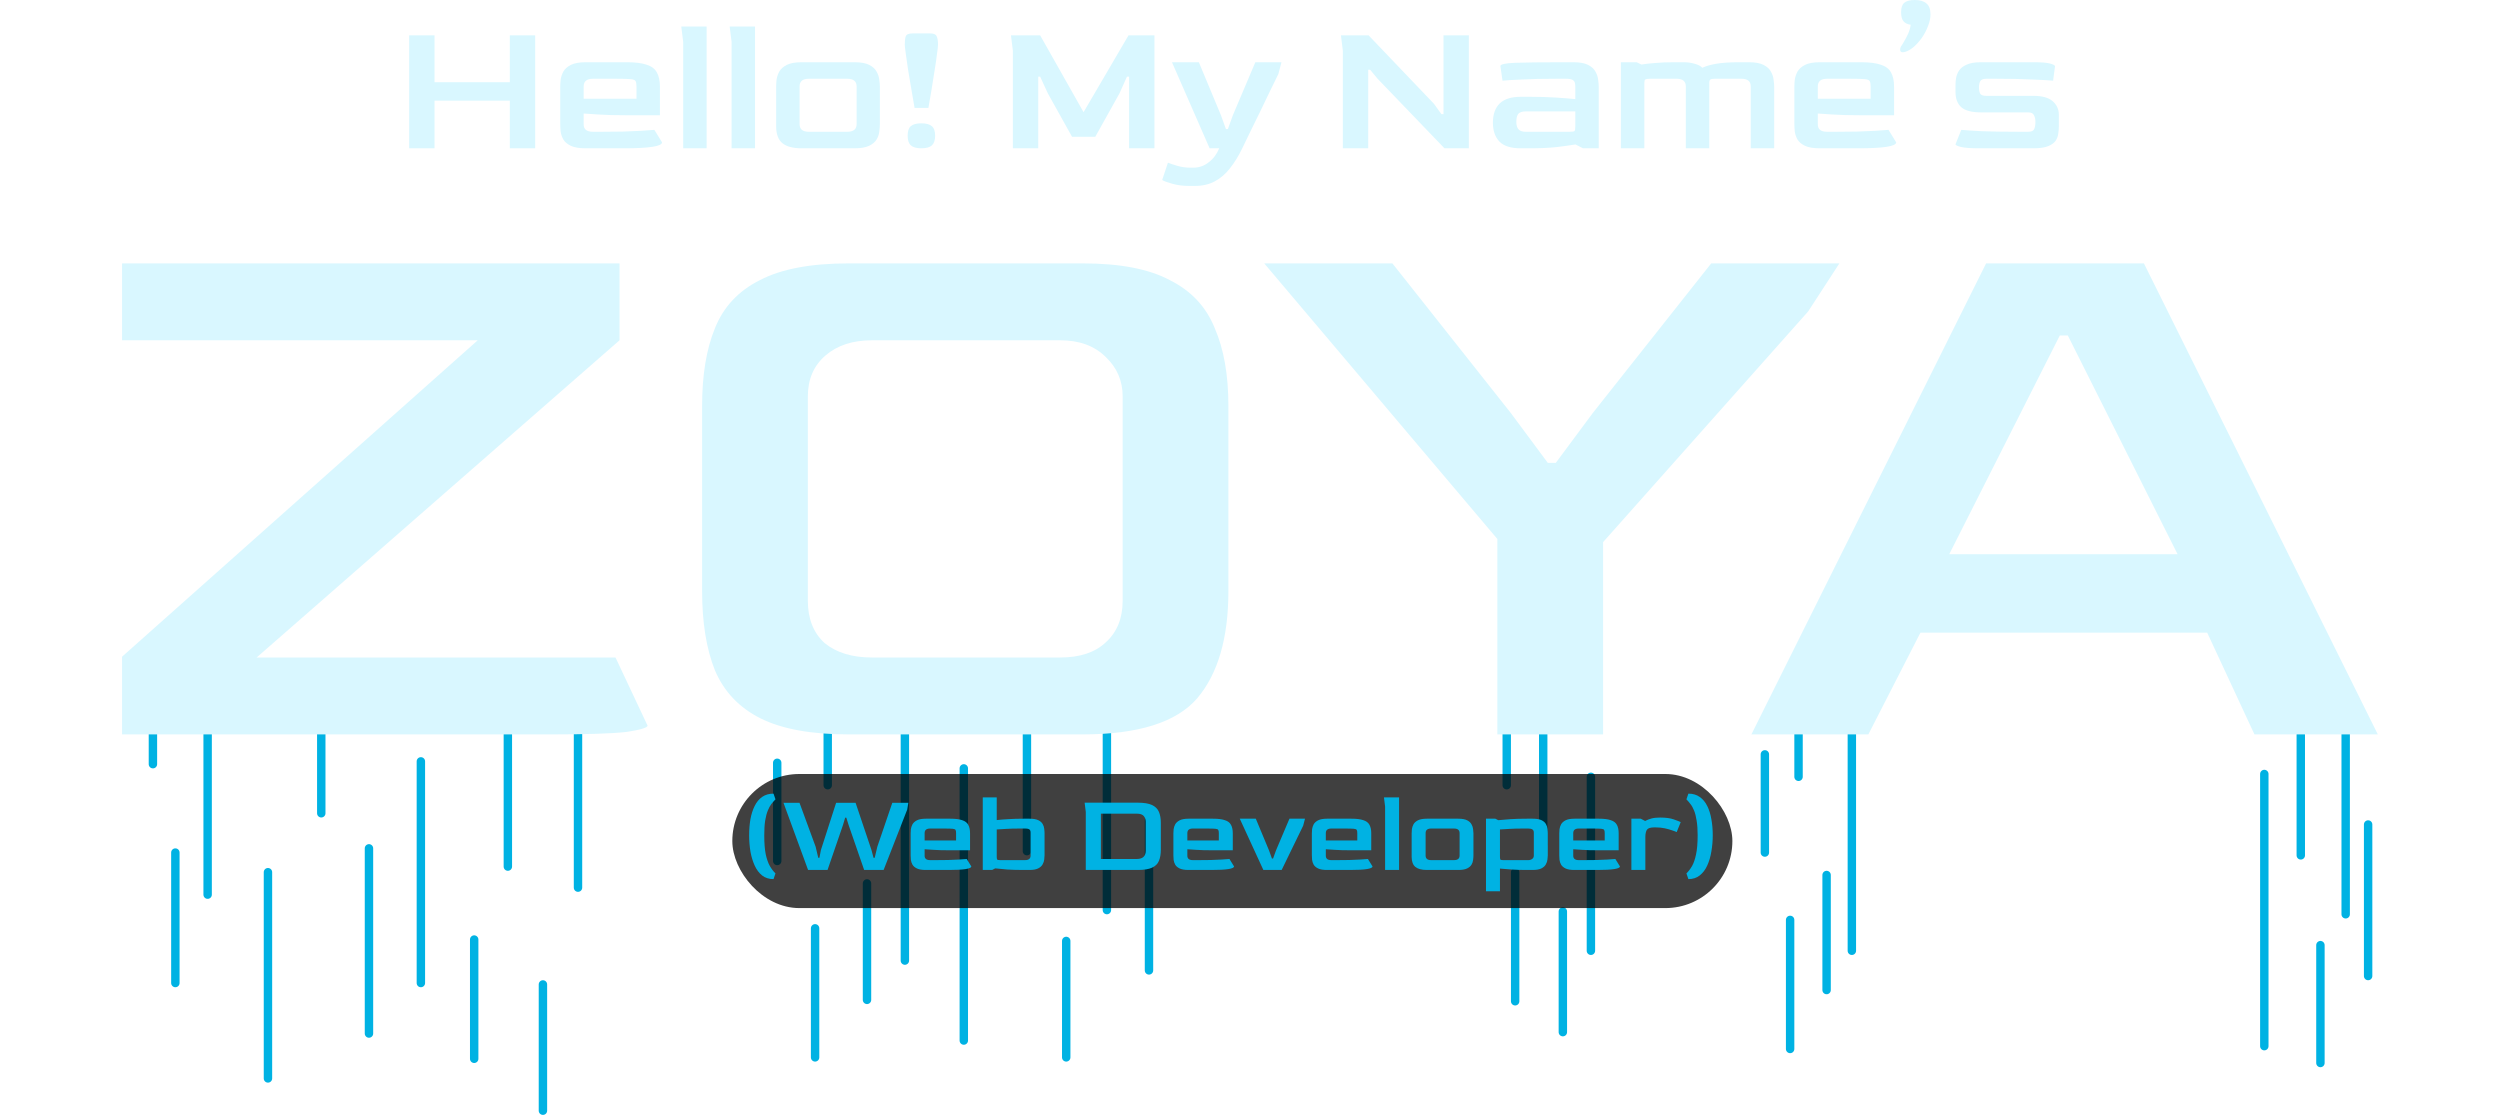 <svg width="891" height="398" viewBox="0 0 891 398" fill="none" xmlns="http://www.w3.org/2000/svg">
<g id="1ST CONTENT">
<g id="LandingContent">
<g id="hello">
<g id="Hello! My Name&#226;&#128;&#153;s">
<path d="M145.828 52.852V12.597H154.865V29.301H181.702V12.597H190.739V52.852H181.702V35.873H154.865V52.852H145.828Z" fill="#D9F7FF"/>
<path d="M208.703 52.852C206.421 52.852 204.664 52.555 203.432 51.962C202.2 51.368 201.31 50.615 200.762 49.703C200.26 48.79 199.94 47.831 199.804 46.827C199.712 45.823 199.667 44.91 199.667 44.089V30.944C199.667 30.26 199.712 29.438 199.804 28.48C199.94 27.476 200.26 26.494 200.762 25.536C201.31 24.578 202.2 23.779 203.432 23.14C204.71 22.501 206.467 22.181 208.703 22.181H223.423C226.435 22.181 228.785 22.478 230.474 23.071C232.208 23.619 233.418 24.532 234.102 25.81C234.833 27.088 235.198 28.799 235.198 30.944V41.077H223.217C219.11 41.077 215.755 40.985 213.153 40.803C210.598 40.62 208.886 40.506 208.019 40.46V44.226C207.973 46.051 209.069 46.964 211.305 46.964H214.796C217.261 46.964 219.657 46.941 221.985 46.896C224.358 46.804 226.526 46.713 228.489 46.622C230.451 46.485 232.026 46.371 233.212 46.28L235.951 50.73C235.951 52.144 231.455 52.852 222.464 52.852H208.703ZM208.019 35.189H226.846V30.807C226.846 29.895 226.731 29.256 226.503 28.89C226.321 28.525 225.727 28.297 224.723 28.206C223.719 28.115 222.008 28.069 219.589 28.069H211.305C209.114 28.069 208.019 28.982 208.019 30.807V35.189Z" fill="#D9F7FF"/>
<path d="M243.49 52.852V14.925L242.805 9.448H251.842V52.852H243.49Z" fill="#D9F7FF"/>
<path d="M260.739 52.852V14.925L260.054 9.448H269.091V52.852H260.739Z" fill="#D9F7FF"/>
<path d="M285.655 52.852C282.597 52.852 280.315 52.236 278.809 51.003C277.349 49.771 276.618 47.763 276.618 44.979V30.944C276.618 30.26 276.664 29.438 276.755 28.48C276.892 27.476 277.212 26.494 277.714 25.536C278.261 24.578 279.151 23.779 280.384 23.14C281.662 22.501 283.419 22.181 285.655 22.181H304.55C306.832 22.181 308.59 22.501 309.822 23.14C311.054 23.779 311.921 24.578 312.423 25.536C312.971 26.494 313.291 27.476 313.382 28.48C313.519 29.438 313.587 30.26 313.587 30.944V44.089C313.587 44.91 313.519 45.823 313.382 46.827C313.291 47.831 312.971 48.79 312.423 49.703C311.876 50.615 310.986 51.368 309.753 51.962C308.521 52.555 306.787 52.852 304.55 52.852H285.655ZM288.257 46.964H301.949C304.185 46.964 305.303 46.051 305.303 44.226V30.807C305.303 28.982 304.185 28.069 301.949 28.069H288.257C286.066 28.069 284.971 28.982 284.971 30.807V44.226C284.971 46.051 286.066 46.964 288.257 46.964Z" fill="#D9F7FF"/>
<path d="M325.955 38.475C325.589 36.33 325.201 34.071 324.791 31.697C324.38 29.279 323.992 26.974 323.627 24.783C323.307 22.547 323.034 20.63 322.805 19.032C322.577 17.435 322.463 16.408 322.463 15.951C322.463 14.628 322.577 13.624 322.805 12.939C323.079 12.255 323.878 11.912 325.201 11.912H331.568C332.801 11.912 333.554 12.255 333.828 12.939C334.147 13.578 334.307 14.582 334.307 15.951C334.307 16.453 334.193 17.503 333.964 19.101C333.782 20.652 333.508 22.547 333.143 24.783C332.823 26.974 332.458 29.279 332.048 31.697C331.637 34.071 331.249 36.33 330.884 38.475H325.955ZM328.351 52.852C326.662 52.852 325.43 52.51 324.654 51.825C323.878 51.14 323.49 49.999 323.49 48.402C323.49 46.759 323.855 45.618 324.585 44.979C325.361 44.294 326.616 43.952 328.351 43.952C330.085 43.952 331.34 44.294 332.116 44.979C332.892 45.618 333.28 46.759 333.28 48.402C333.28 49.954 332.892 51.095 332.116 51.825C331.34 52.51 330.085 52.852 328.351 52.852Z" fill="#D9F7FF"/>
<path d="M360.988 52.852V18.074L360.304 12.597H370.71L386.182 39.981L402.202 12.597H411.444V52.852H402.407V27.316H401.654L398.984 33.272L390.358 48.744H382.074L373.448 33.272L370.71 27.316H370.025V52.852H360.988Z" fill="#D9F7FF"/>
<path d="M423.919 66.27C421.729 66.27 419.721 66.019 417.895 65.517C416.069 65.015 414.837 64.559 414.198 64.148L416.252 57.986C417.028 58.306 418.123 58.671 419.538 59.082C420.998 59.538 422.642 59.766 424.467 59.766H425.22C427.32 59.766 429.168 59.127 430.766 57.849C432.409 56.617 433.664 54.951 434.531 52.852H431.108L417.69 22.181H427.274L435.147 41.077L436.927 46.006H437.612L439.392 41.077L447.402 22.181H456.712L455.617 26.358C454.75 28.137 453.746 30.191 452.605 32.519C451.509 34.801 450.368 37.174 449.182 39.639C447.995 42.103 446.831 44.477 445.69 46.759C444.595 49.041 443.613 51.072 442.746 52.852C441.423 55.59 439.962 57.964 438.365 59.972C436.813 61.98 435.01 63.532 432.956 64.627C430.948 65.722 428.552 66.27 425.768 66.27H423.919Z" fill="#D9F7FF"/>
<path d="M478.589 52.852V18.074L477.904 12.597H487.763L511.039 36.969L513.709 40.666H514.462V12.597H523.499V52.852H514.805L490.98 28.069L488.31 24.851H487.626V52.852H478.589Z" fill="#D9F7FF"/>
<path d="M541.927 52.852C538.458 52.852 535.948 52.053 534.396 50.456C532.844 48.813 532.069 46.576 532.069 43.746C532.069 40.78 532.867 38.498 534.465 36.9C536.108 35.303 538.595 34.504 541.927 34.504H545.418C548.841 34.504 551.922 34.596 554.661 34.778C557.399 34.961 559.658 35.143 561.438 35.326V30.807C561.438 30.397 561.393 29.986 561.301 29.575C561.21 29.119 560.936 28.754 560.48 28.48C560.023 28.206 559.248 28.069 558.152 28.069H554.729C549.754 28.069 545.601 28.16 542.269 28.343C538.937 28.48 536.678 28.617 535.492 28.754L534.738 23.551C534.738 22.912 536.473 22.524 539.942 22.387C543.41 22.25 549.207 22.181 557.331 22.181H560.754C563.036 22.181 564.793 22.501 566.025 23.14C567.257 23.779 568.125 24.578 568.627 25.536C569.174 26.494 569.494 27.476 569.585 28.48C569.722 29.438 569.79 30.26 569.79 30.944V52.852H564.177L561.507 51.483C559.59 51.802 557.285 52.122 554.592 52.441C551.899 52.715 548.819 52.852 545.35 52.852H541.927ZM543.707 46.964H559.384C560.389 46.964 560.982 46.873 561.164 46.69C561.347 46.508 561.438 45.937 561.438 44.979V39.707H543.707C542.475 39.707 541.607 40.004 541.105 40.597C540.649 41.191 540.421 42.126 540.421 43.404C540.421 44.682 540.695 45.595 541.242 46.143C541.79 46.69 542.612 46.964 543.707 46.964Z" fill="#D9F7FF"/>
<path d="M577.689 52.852V22.181H583.302L585.014 23.003C586.338 22.775 587.958 22.592 589.875 22.455C591.792 22.273 594.074 22.181 596.721 22.181H600.144C601.467 22.181 602.745 22.364 603.978 22.729C605.21 23.049 606.123 23.528 606.716 24.167C607.903 23.573 609.546 23.094 611.645 22.729C613.745 22.364 616.483 22.181 619.861 22.181H623.284C625.566 22.181 627.323 22.501 628.555 23.14C629.787 23.779 630.655 24.578 631.157 25.536C631.704 26.494 632.024 27.476 632.115 28.48C632.252 29.438 632.32 30.26 632.32 30.944V52.852H623.968V30.807C623.968 28.982 622.873 28.069 620.682 28.069H611.098C610.367 28.069 609.865 28.16 609.591 28.343C609.318 28.525 609.181 28.936 609.181 29.575V52.852H600.828V30.807C600.828 28.982 599.733 28.069 597.542 28.069H588.095C587.228 28.069 586.657 28.16 586.383 28.343C586.155 28.48 586.041 28.89 586.041 29.575V52.852H577.689Z" fill="#D9F7FF"/>
<path d="M648.552 52.852C646.27 52.852 644.512 52.555 643.28 51.962C642.048 51.368 641.158 50.615 640.61 49.703C640.108 48.79 639.789 47.831 639.652 46.827C639.56 45.823 639.515 44.91 639.515 44.089V30.944C639.515 30.26 639.56 29.438 639.652 28.48C639.789 27.476 640.108 26.494 640.61 25.536C641.158 24.578 642.048 23.779 643.28 23.14C644.558 22.501 646.315 22.181 648.552 22.181H663.271C666.283 22.181 668.633 22.478 670.322 23.071C672.056 23.619 673.266 24.532 673.951 25.81C674.681 27.088 675.046 28.799 675.046 30.944V41.077H663.065C658.958 41.077 655.603 40.985 653.002 40.803C650.446 40.62 648.734 40.506 647.867 40.46V44.226C647.821 46.051 648.917 46.964 651.153 46.964H654.645C657.109 46.964 659.505 46.941 661.833 46.896C664.206 46.804 666.374 46.713 668.337 46.622C670.299 46.485 671.874 46.371 673.061 46.28L675.799 50.73C675.799 52.144 671.303 52.852 662.312 52.852H648.552ZM647.867 35.189H666.694V30.807C666.694 29.895 666.58 29.256 666.351 28.89C666.169 28.525 665.576 28.297 664.571 28.206C663.567 28.115 661.856 28.069 659.437 28.069H651.153C648.962 28.069 647.867 28.982 647.867 30.807V35.189Z" fill="#D9F7FF"/>
<path d="M678.986 18.485C678.027 18.758 677.457 18.644 677.274 18.142C677.137 17.595 677.229 17.047 677.548 16.499C677.822 16.134 678.187 15.541 678.643 14.719C679.145 13.898 679.625 12.985 680.081 11.981C680.537 10.931 680.834 9.881 680.971 8.831C679.784 8.649 678.917 8.215 678.37 7.531C677.822 6.846 677.548 5.796 677.548 4.381C677.548 2.784 677.913 1.666 678.643 1.027C679.419 0.342 680.674 0 682.409 0C684.28 0 685.672 0.411 686.585 1.232C687.543 2.008 688.023 3.309 688.023 5.135C688.023 6.458 687.726 7.85 687.133 9.311C686.585 10.771 685.855 12.163 684.942 13.487C684.029 14.765 683.048 15.86 681.998 16.773C680.948 17.64 679.944 18.211 678.986 18.485Z" fill="#D9F7FF"/>
<path d="M705.365 52.852C702.307 52.852 700.139 52.692 698.861 52.373C697.583 52.053 696.944 51.734 696.944 51.414L698.998 46.28C700.322 46.416 702.741 46.576 706.255 46.759C709.815 46.896 714.197 46.964 719.4 46.964H722.823C723.964 46.964 724.671 46.667 724.945 46.074C725.264 45.435 725.424 44.591 725.424 43.541C725.424 42.491 725.242 41.647 724.876 41.008C724.557 40.369 723.872 40.05 722.823 40.05H705.981C702.786 40.05 700.482 39.456 699.067 38.27C697.652 37.037 696.944 35.212 696.944 32.793V30.054C696.944 29.415 697.013 28.662 697.15 27.795C697.287 26.928 697.629 26.061 698.177 25.194C698.724 24.326 699.614 23.619 700.847 23.071C702.079 22.478 703.791 22.181 705.981 22.181H724.876C727.615 22.181 729.555 22.341 730.696 22.661C731.837 22.98 732.407 23.299 732.407 23.619L731.723 28.754C730.399 28.617 727.957 28.48 724.397 28.343C720.837 28.16 716.479 28.069 711.321 28.069H707.898C706.757 28.069 706.027 28.389 705.707 29.027C705.434 29.621 705.297 30.328 705.297 31.15C705.297 32.017 705.434 32.747 705.707 33.34C706.027 33.888 706.757 34.162 707.898 34.162H724.74C727.843 34.162 730.125 34.801 731.586 36.079C733.046 37.357 733.776 38.977 733.776 40.94V44.979C733.776 45.8 733.708 46.667 733.571 47.58C733.48 48.493 733.16 49.36 732.613 50.182C732.065 50.958 731.175 51.597 729.943 52.099C728.71 52.601 726.976 52.852 724.74 52.852H705.365Z" fill="#D9F7FF"/>
</g>
</g>
<g id="air lines">
<path id="Vector 24" d="M74 241.352V318.852" stroke="#00B2E3" stroke-width="3" stroke-linecap="round"/>
<path id="Vector 25" d="M114.5 241.352V289.852" stroke="#00B2E3" stroke-width="3" stroke-linecap="round"/>
<path id="Vector 26" d="M150 271.352V350.352" stroke="#00B2E3" stroke-width="3" stroke-linecap="round"/>
<path id="Vector 27" d="M54.5 243.352V272.352" stroke="#00B2E3" stroke-width="3" stroke-linecap="round"/>
<path id="Vector 28" d="M95.5 310.852V384.352" stroke="#00B2E3" stroke-width="3" stroke-linecap="round"/>
<path id="Vector 29" d="M62.5 303.852V350.352" stroke="#00B2E3" stroke-width="3" stroke-linecap="round"/>
<path id="Vector 30" d="M131.5 302.352V368.352" stroke="#00B2E3" stroke-width="3" stroke-linecap="round"/>
<path id="Vector 31" d="M181 242.852V308.852" stroke="#00B2E3" stroke-width="3" stroke-linecap="round"/>
<path id="Vector 32" d="M169 334.852V377.352" stroke="#00B2E3" stroke-width="3" stroke-linecap="round"/>
<path id="Vector 33" d="M206 261.352V316.352" stroke="#00B2E3" stroke-width="3" stroke-linecap="round"/>
<path id="Vector 34" d="M193.5 350.852V395.852" stroke="#00B2E3" stroke-width="3" stroke-linecap="round"/>
<path id="Vector 46" d="M550 251.852V300.852" stroke="#00B2E3" stroke-width="3" stroke-linecap="round"/>
<path id="Vector 47" d="M567 276.852V338.852" stroke="#00B2E3" stroke-width="3" stroke-linecap="round"/>
<path id="Vector 49" d="M540 310.852L540 356.852" stroke="#00B2E3" stroke-width="3" stroke-linecap="round"/>
<path id="Vector 51" d="M557 324.852V367.852" stroke="#00B2E3" stroke-width="3" stroke-linecap="round"/>
<path id="Vector 53" d="M537 237.852V279.852" stroke="#00B2E3" stroke-width="3" stroke-linecap="round"/>
<path id="Vector 35" d="M295 247.352V279.852" stroke="#00B2E3" stroke-width="3" stroke-linecap="round"/>
<path id="Vector 36" d="M322.5 246.352V342.352" stroke="#00B2E3" stroke-width="3" stroke-linecap="round"/>
<path id="Vector 37" d="M343.5 273.852V370.852" stroke="#00B2E3" stroke-width="3" stroke-linecap="round"/>
<path id="Vector 38" d="M277 271.852V306.852" stroke="#00B2E3" stroke-width="3" stroke-linecap="round"/>
<path id="Vector 39" d="M366 260.352V303.352" stroke="#00B2E3" stroke-width="3" stroke-linecap="round"/>
<path id="Vector 40" d="M394.5 246.352V324.352" stroke="#00B2E3" stroke-width="3" stroke-linecap="round"/>
<path id="Vector 41" d="M309 314.852V356.352" stroke="#00B2E3" stroke-width="3" stroke-linecap="round"/>
<path id="Vector 42" d="M380 335.352V376.852" stroke="#00B2E3" stroke-width="3" stroke-linecap="round"/>
<path id="Vector 43" d="M409.5 292.352V345.852" stroke="#00B2E3" stroke-width="3" stroke-linecap="round"/>
<path id="Vector 44" d="M290.5 330.852V376.852" stroke="#00B2E3" stroke-width="3" stroke-linecap="round"/>
<path id="Vector 54" d="M641 243.852V276.852" stroke="#00B2E3" stroke-width="3" stroke-linecap="round"/>
<path id="Vector 55" d="M660 242.852V338.852" stroke="#00B2E3" stroke-width="3" stroke-linecap="round"/>
<path id="Vector 56" d="M807 275.852V372.852" stroke="#00B2E3" stroke-width="3" stroke-linecap="round"/>
<path id="Vector 57" d="M629 268.852V303.852" stroke="#00B2E3" stroke-width="3" stroke-linecap="round"/>
<path id="Vector 58" d="M820 261.852V304.852" stroke="#00B2E3" stroke-width="3" stroke-linecap="round"/>
<path id="Vector 59" d="M836 247.852V325.852" stroke="#00B2E3" stroke-width="3" stroke-linecap="round"/>
<path id="Vector 60" d="M651 311.852V352.852" stroke="#00B2E3" stroke-width="3" stroke-linecap="round"/>
<path id="Vector 61" d="M827 336.852V378.852" stroke="#00B2E3" stroke-width="3" stroke-linecap="round"/>
<path id="Vector 62" d="M844 293.852V347.852" stroke="#00B2E3" stroke-width="3" stroke-linecap="round"/>
<path id="Vector 63" d="M638 327.852V373.852" stroke="#00B2E3" stroke-width="3" stroke-linecap="round"/>
</g>
<g id="zoya">
<g id="ZOYA" filter="url(#filter0_di_65_90)">
<path d="M43.502 247.852V220.159L170.262 107.388H43.502V79.98H220.795V107.388L91.465 220.444H219.367L230.787 244.711C230.787 245.473 228.218 246.234 223.079 246.995C217.94 247.566 209.09 247.852 196.528 247.852H43.502Z" fill="#D9F7FF"/>
<path d="M302.476 247.852C289.153 247.852 278.685 245.949 271.071 242.142C263.458 238.335 258.034 232.625 254.798 225.012C251.753 217.399 250.23 207.978 250.23 196.748V130.798C250.23 119.759 251.753 110.528 254.798 103.105C257.843 95.492 263.173 89.782 270.786 85.975C278.399 81.978 288.962 79.98 302.476 79.98H385.841C399.164 79.98 409.537 81.978 416.96 85.975C424.573 89.782 429.903 95.492 432.948 103.105C436.184 110.528 437.801 119.759 437.801 130.798V196.748C437.801 213.497 434.09 226.249 426.667 235.005C419.244 243.569 405.635 247.852 385.841 247.852H302.476ZM310.755 220.444H377.847C384.889 220.444 390.314 218.636 394.12 215.02C398.117 211.404 400.116 206.455 400.116 200.174V127.372C400.116 121.853 398.117 117.19 394.12 113.383C390.123 109.386 384.699 107.388 377.847 107.388H310.755C303.903 107.388 298.384 109.196 294.197 112.812C290.009 116.428 287.916 121.282 287.916 127.372V200.174C287.916 206.645 289.914 211.689 293.911 215.305C298.098 218.731 303.713 220.444 310.755 220.444Z" fill="#D9F7FF"/>
<path d="M533.648 247.852V178.191L450.568 79.98H496.248L538.501 133.368L551.634 151.069H554.489L567.622 133.368L609.876 79.98H655.555L644.421 97.11L571.334 179.333V247.852H533.648Z" fill="#D9F7FF"/>
<path d="M624.197 247.852L707.848 79.98H764.091L847.456 247.852H803.489L786.645 211.594H684.437L665.88 247.852H624.197ZM694.715 183.615H776.082L736.968 105.675H734.114L694.715 183.615Z" fill="#D9F7FF"/>
</g>
</g>
<g id="webdev">
<rect id="Rectangle 10" x="261" y="275.852" width="356.42" height="47.79" rx="23.895" fill="black" fill-opacity="0.75"/>
<g id="(Web Developer)">
<path d="M275.687 313.318C274.083 313.318 272.724 312.883 271.609 312.013C270.521 311.143 269.637 309.96 268.958 308.465C268.278 306.969 267.775 305.297 267.449 303.448C267.15 301.572 267 299.655 267 297.698C267 295.658 267.15 293.755 267.449 291.988C267.775 290.193 268.278 288.616 268.958 287.257C269.637 285.87 270.521 284.796 271.609 284.035C272.724 283.246 274.083 282.852 275.687 282.852L276.381 284.891C275.891 285.38 275.402 285.938 274.912 286.563C274.45 287.161 274.029 287.936 273.648 288.888C273.267 289.812 272.955 290.995 272.71 292.436C272.492 293.85 272.384 295.604 272.384 297.698C272.384 300.498 272.56 302.769 272.914 304.509C273.295 306.222 273.784 307.608 274.382 308.669C274.98 309.702 275.646 310.572 276.381 311.279L275.687 313.318Z" fill="#00B2E3"/>
<path d="M288.002 310.056L279.233 286.115H284.943L290.694 301.776L291.632 305.732H292.04L292.57 302.959L297.995 286.115H304.928L310.597 302.959L311.331 305.732H311.739L312.677 301.776L318.02 286.115H323.73L323.322 288.562L314.92 310.056H307.987L302.44 294.027L301.624 291.417H301.217L300.442 294.027L294.936 310.056H288.002Z" fill="#00B2E3"/>
<path d="M329.941 310.056C328.582 310.056 327.535 309.879 326.801 309.525C326.067 309.172 325.536 308.723 325.21 308.179C324.911 307.636 324.721 307.065 324.639 306.466C324.585 305.868 324.558 305.324 324.558 304.835V297.004C324.558 296.596 324.585 296.107 324.639 295.536C324.721 294.938 324.911 294.353 325.21 293.782C325.536 293.211 326.067 292.735 326.801 292.355C327.562 291.974 328.609 291.784 329.941 291.784H338.71C340.505 291.784 341.905 291.961 342.911 292.314C343.944 292.64 344.665 293.184 345.073 293.945C345.508 294.707 345.725 295.726 345.725 297.004V303.041H338.588C336.141 303.041 334.142 302.986 332.592 302.877C331.07 302.769 330.05 302.701 329.533 302.673V304.917C329.506 306.004 330.159 306.548 331.491 306.548H333.571C335.039 306.548 336.467 306.534 337.854 306.507C339.267 306.453 340.559 306.398 341.728 306.344C342.897 306.263 343.835 306.195 344.542 306.14L346.174 308.791C346.174 309.634 343.495 310.056 338.139 310.056H329.941ZM329.533 299.533H340.749V296.923C340.749 296.379 340.681 295.998 340.545 295.781C340.437 295.563 340.083 295.427 339.485 295.373C338.887 295.318 337.867 295.291 336.426 295.291H331.491C330.186 295.291 329.533 295.835 329.533 296.923V299.533Z" fill="#00B2E3"/>
<path d="M350.257 310.056V284.198H355.233V292.273C356.402 292.137 357.775 292.028 359.352 291.947C360.956 291.838 362.778 291.784 364.817 291.784H366.897C368.257 291.784 369.304 291.961 370.038 292.314C370.772 292.667 371.289 293.116 371.588 293.66C371.914 294.204 372.104 294.775 372.159 295.373C372.24 295.971 372.281 296.515 372.281 297.004V304.835C372.281 305.243 372.24 305.746 372.159 306.344C372.104 306.915 371.914 307.486 371.588 308.057C371.289 308.628 370.772 309.104 370.038 309.485C369.304 309.865 368.257 310.056 366.897 310.056H364.817C362.561 310.056 360.589 310.001 358.903 309.892C357.218 309.756 355.817 309.621 354.703 309.485L353.601 310.056H350.257ZM356.497 306.548H365.348C366.653 306.548 367.305 306.004 367.305 304.917V296.923C367.332 296.325 367.21 295.903 366.938 295.658C366.666 295.414 366.136 295.291 365.348 295.291H363.308C361.568 295.291 360.018 295.332 358.659 295.414C357.326 295.468 356.184 295.536 355.233 295.618V305.284C355.233 305.855 355.287 306.208 355.396 306.344C355.532 306.48 355.899 306.548 356.497 306.548Z" fill="#00B2E3"/>
<path d="M386.969 310.056V289.337L386.561 286.074H405.485C407.687 286.074 409.373 286.346 410.542 286.89C411.739 287.433 412.568 288.249 413.03 289.337C413.493 290.397 413.724 291.729 413.724 293.334V302.755C413.724 304.386 413.493 305.746 413.03 306.834C412.595 307.894 411.78 308.696 410.583 309.24C409.414 309.784 407.715 310.056 405.485 310.056H386.969ZM392.352 306.14H405.159C407.252 306.14 408.313 305.175 408.34 303.244V292.844C408.34 292.056 408.109 291.39 407.647 290.846C407.184 290.275 406.355 289.989 405.159 289.989H392.352V306.14Z" fill="#00B2E3"/>
<path d="M423.58 310.056C422.22 310.056 421.174 309.879 420.439 309.525C419.705 309.172 419.175 308.723 418.849 308.179C418.55 307.636 418.359 307.065 418.278 306.466C418.223 305.868 418.196 305.324 418.196 304.835V297.004C418.196 296.596 418.223 296.107 418.278 295.536C418.359 294.938 418.55 294.353 418.849 293.782C419.175 293.211 419.705 292.735 420.439 292.355C421.201 291.974 422.248 291.784 423.58 291.784H432.349C434.143 291.784 435.544 291.961 436.55 292.314C437.583 292.64 438.303 293.184 438.711 293.945C439.146 294.707 439.364 295.726 439.364 297.004V303.041H432.226C429.779 303.041 427.781 302.986 426.231 302.877C424.708 302.769 423.689 302.701 423.172 302.673V304.917C423.145 306.004 423.797 306.548 425.13 306.548H427.21C428.678 306.548 430.106 306.534 431.492 306.507C432.906 306.453 434.198 306.398 435.367 306.344C436.536 306.263 437.474 306.195 438.181 306.14L439.812 308.791C439.812 309.634 437.134 310.056 431.778 310.056H423.58ZM423.172 299.533H434.388V296.923C434.388 296.379 434.32 295.998 434.184 295.781C434.075 295.563 433.722 295.427 433.124 295.373C432.526 295.318 431.506 295.291 430.065 295.291H425.13C423.825 295.291 423.172 295.835 423.172 296.923V299.533Z" fill="#00B2E3"/>
<path d="M450.258 310.056L441.857 291.784H447.566L452.257 303.041L453.317 305.977H453.725L454.785 303.041L459.557 291.784H465.104L464.452 294.272L456.784 310.056H450.258Z" fill="#00B2E3"/>
<path d="M472.928 310.056C471.569 310.056 470.522 309.879 469.788 309.525C469.054 309.172 468.524 308.723 468.197 308.179C467.898 307.636 467.708 307.065 467.626 306.466C467.572 305.868 467.545 305.324 467.545 304.835V297.004C467.545 296.596 467.572 296.107 467.626 295.536C467.708 294.938 467.898 294.353 468.197 293.782C468.524 293.211 469.054 292.735 469.788 292.355C470.549 291.974 471.596 291.784 472.928 291.784H481.697C483.492 291.784 484.892 291.961 485.898 292.314C486.931 292.64 487.652 293.184 488.06 293.945C488.495 294.707 488.712 295.726 488.712 297.004V303.041H481.575C479.128 303.041 477.129 302.986 475.58 302.877C474.057 302.769 473.037 302.701 472.521 302.673V304.917C472.493 306.004 473.146 306.548 474.478 306.548H476.558C478.027 306.548 479.454 306.534 480.841 306.507C482.255 306.453 483.546 306.398 484.715 306.344C485.885 306.263 486.823 306.195 487.53 306.14L489.161 308.791C489.161 309.634 486.483 310.056 481.126 310.056H472.928ZM472.521 299.533H483.737V296.923C483.737 296.379 483.669 295.998 483.533 295.781C483.424 295.563 483.07 295.427 482.472 295.373C481.874 295.318 480.854 295.291 479.413 295.291H474.478C473.173 295.291 472.521 295.835 472.521 296.923V299.533Z" fill="#00B2E3"/>
<path d="M493.652 310.056V287.461L493.244 284.198H498.628V310.056H493.652Z" fill="#00B2E3"/>
<path d="M508.496 310.056C506.674 310.056 505.315 309.688 504.418 308.954C503.547 308.22 503.112 307.024 503.112 305.365V297.004C503.112 296.596 503.14 296.107 503.194 295.536C503.276 294.938 503.466 294.353 503.765 293.782C504.091 293.211 504.622 292.735 505.356 292.355C506.117 291.974 507.164 291.784 508.496 291.784H519.753C521.112 291.784 522.159 291.974 522.893 292.355C523.627 292.735 524.144 293.211 524.443 293.782C524.769 294.353 524.96 294.938 525.014 295.536C525.096 296.107 525.136 296.596 525.136 297.004V304.835C525.136 305.324 525.096 305.868 525.014 306.466C524.96 307.065 524.769 307.636 524.443 308.179C524.117 308.723 523.587 309.172 522.853 309.525C522.118 309.879 521.085 310.056 519.753 310.056H508.496ZM510.046 306.548H518.203C519.535 306.548 520.201 306.004 520.201 304.917V296.923C520.201 295.835 519.535 295.291 518.203 295.291H510.046C508.741 295.291 508.088 295.835 508.088 296.923V304.917C508.088 306.004 508.741 306.548 510.046 306.548Z" fill="#00B2E3"/>
<path d="M529.609 317.642V291.784H532.953L533.973 292.314C535.196 292.178 536.651 292.056 538.337 291.947C540.05 291.838 541.994 291.784 544.169 291.784H546.249C547.608 291.784 548.655 291.961 549.389 292.314C550.124 292.667 550.64 293.116 550.939 293.66C551.265 294.204 551.456 294.775 551.51 295.373C551.592 295.971 551.633 296.515 551.633 297.004V304.835C551.633 305.243 551.592 305.746 551.51 306.344C551.456 306.915 551.265 307.486 550.939 308.057C550.64 308.628 550.124 309.104 549.389 309.485C548.655 309.865 547.608 310.056 546.249 310.056H544.169C542.102 310.056 540.267 310.001 538.663 309.892C537.059 309.784 535.699 309.675 534.584 309.566V317.642H529.609ZM535.849 306.548H544.699C545.216 306.548 545.664 306.412 546.045 306.14C546.453 305.868 546.657 305.46 546.657 304.917V296.923C546.684 296.325 546.534 295.903 546.208 295.658C545.909 295.414 545.406 295.291 544.699 295.291H542.66C540.92 295.291 539.37 295.332 538.01 295.414C536.678 295.468 535.536 295.536 534.584 295.618V305.284C534.584 305.882 534.639 306.249 534.747 306.385C534.883 306.494 535.25 306.548 535.849 306.548Z" fill="#00B2E3"/>
<path d="M561.111 310.056C559.751 310.056 558.704 309.879 557.97 309.525C557.236 309.172 556.706 308.723 556.38 308.179C556.08 307.636 555.89 307.065 555.809 306.466C555.754 305.868 555.727 305.324 555.727 304.835V297.004C555.727 296.596 555.754 296.107 555.809 295.536C555.89 294.938 556.08 294.353 556.38 293.782C556.706 293.211 557.236 292.735 557.97 292.355C558.732 291.974 559.778 291.784 561.111 291.784H569.879C571.674 291.784 573.074 291.961 574.08 292.314C575.114 292.64 575.834 293.184 576.242 293.945C576.677 294.707 576.895 295.726 576.895 297.004V303.041H569.757C567.31 303.041 565.312 302.986 563.762 302.877C562.239 302.769 561.219 302.701 560.703 302.673V304.917C560.676 306.004 561.328 306.548 562.66 306.548H564.741C566.209 306.548 567.636 306.534 569.023 306.507C570.437 306.453 571.728 306.398 572.898 306.344C574.067 306.263 575.005 306.195 575.712 306.14L577.343 308.791C577.343 309.634 574.665 310.056 569.309 310.056H561.111ZM560.703 299.533H571.919V296.923C571.919 296.379 571.851 295.998 571.715 295.781C571.606 295.563 571.253 295.427 570.654 295.373C570.056 295.318 569.037 295.291 567.596 295.291H562.66C561.355 295.291 560.703 295.835 560.703 296.923V299.533Z" fill="#00B2E3"/>
<path d="M581.426 310.056V291.784H584.771L586.321 292.599C587.028 292.219 587.789 291.92 588.605 291.702C589.42 291.485 590.454 291.376 591.704 291.376C593.689 291.376 595.293 291.593 596.517 292.028C597.768 292.464 598.597 292.79 599.005 293.007L597.577 296.556C597.251 296.393 596.707 296.189 595.946 295.944C595.212 295.672 594.342 295.427 593.336 295.21C592.33 294.992 591.229 294.883 590.032 294.883H589.584C588.278 294.883 587.422 295.142 587.014 295.658C586.633 296.175 586.429 297.031 586.402 298.228V310.056H581.426Z" fill="#00B2E3"/>
<path d="M601.737 313.318L601.043 311.279C601.777 310.572 602.444 309.702 603.042 308.669C603.64 307.608 604.116 306.222 604.469 304.509C604.85 302.769 605.04 300.498 605.04 297.698C605.04 295.604 604.918 293.85 604.673 292.436C604.456 290.995 604.156 289.812 603.776 288.888C603.395 287.936 602.96 287.161 602.471 286.563C602.008 285.938 601.533 285.38 601.043 284.891L601.737 282.852C603.341 282.852 604.687 283.246 605.774 284.035C606.889 284.796 607.786 285.87 608.466 287.257C609.146 288.616 609.635 290.193 609.934 291.988C610.261 293.755 610.424 295.658 610.424 297.698C610.424 299.655 610.261 301.572 609.934 303.448C609.635 305.297 609.146 306.969 608.466 308.465C607.786 309.96 606.889 311.143 605.774 312.013C604.687 312.883 603.341 313.318 601.737 313.318Z" fill="#00B2E3"/>
</g>
</g>
</g>
</g>
<defs>
<filter id="filter0_di_65_90" x="0.093" y="43.517" width="890.771" height="254.688" filterUnits="userSpaceOnUse" color-interpolation-filters="sRGB">
<feFlood flood-opacity="0" result="BackgroundImageFix"/>
<feColorMatrix in="SourceAlpha" type="matrix" values="0 0 0 0 0 0 0 0 0 0 0 0 0 0 0 0 0 0 127 0" result="hardAlpha"/>
<feOffset dy="6.945"/>
<feGaussianBlur stdDeviation="21.704"/>
<feComposite in2="hardAlpha" operator="out"/>
<feColorMatrix type="matrix" values="0 0 0 0 0 0 0 0 0 0.697 0 0 0 0 0.89 0 0 0 0.5 0"/>
<feBlend mode="normal" in2="BackgroundImageFix" result="effect1_dropShadow_65_90"/>
<feBlend mode="normal" in="SourceGraphic" in2="effect1_dropShadow_65_90" result="shape"/>
<feColorMatrix in="SourceAlpha" type="matrix" values="0 0 0 0 0 0 0 0 0 0 0 0 0 0 0 0 0 0 127 0" result="hardAlpha"/>
<feOffset dy="6.945"/>
<feGaussianBlur stdDeviation="4.341"/>
<feComposite in2="hardAlpha" operator="arithmetic" k2="-1" k3="1"/>
<feColorMatrix type="matrix" values="0 0 0 0 0 0 0 0 0 0 0 0 0 0 0 0 0 0 0.25 0"/>
<feBlend mode="normal" in2="shape" result="effect2_innerShadow_65_90"/>
</filter>
</defs>
</svg>
